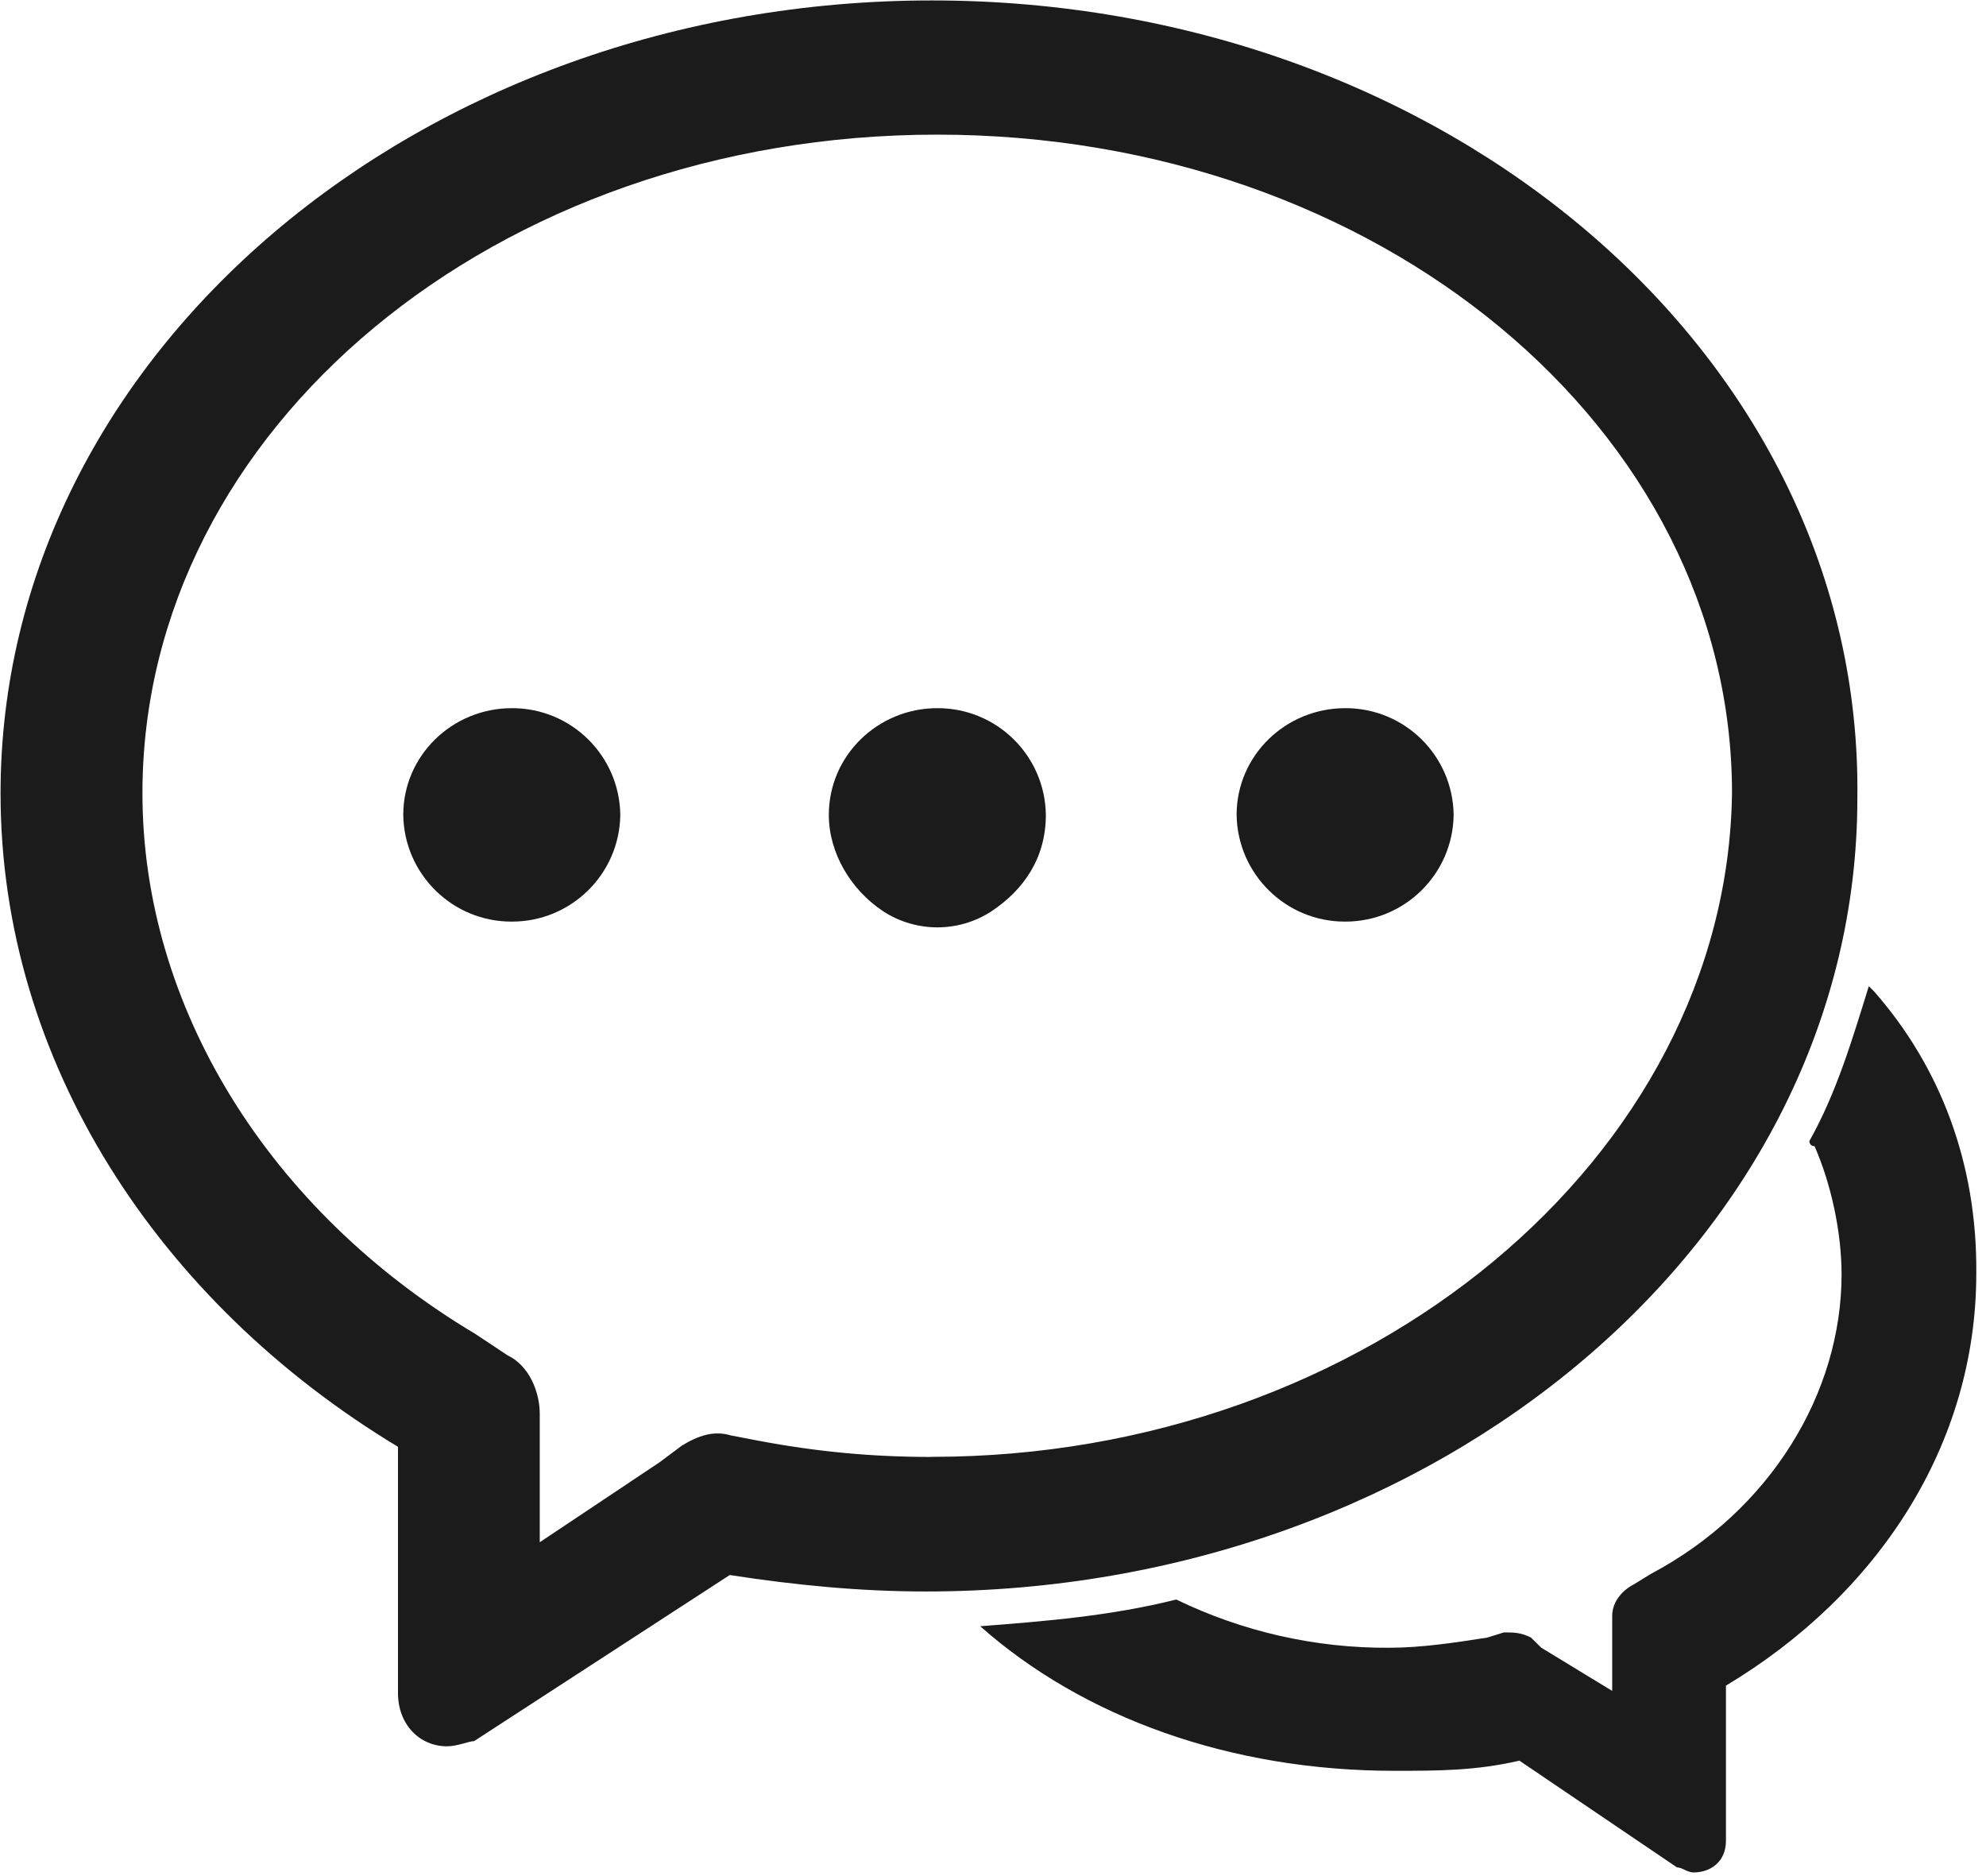 <?xml version="1.0" encoding="UTF-8"?>
<svg width="18px" height="17px" viewBox="0 0 18 17" version="1.1" xmlns="http://www.w3.org/2000/svg" xmlns:xlink="http://www.w3.org/1999/xlink">
    <!-- Generator: Sketch 60.1 (88133) - https://sketch.com -->
    <title>PDJ_Consultation</title>
    <desc>Created with Sketch.</desc>
    <g id="找药" stroke="none" stroke-width="1" fill="none" fill-rule="evenodd">
        <g id="产品详情页-状态1" transform="translate(-65, -627)" fill-rule="nonzero">
            <g id="PDJ_Consultation" transform="translate(65, 627)">
                <rect id="矩形" fill="#D8D8D8" opacity="0" x="0" y="0" width="18" height="18"></rect>
                <path d="M8.447,0.004 C3.806,0.004 0.005,3.211 0.005,7.189 C0.005,9.614 1.433,11.799 3.607,13.11 L3.607,15.34 C3.607,15.629 3.805,15.824 4.052,15.824 C4.146,15.824 4.25,15.777 4.297,15.777 L6.614,14.272 C7.21,14.364 7.796,14.421 8.392,14.421 C13.034,14.421 16.834,11.214 16.834,7.235 C16.889,3.211 13.09,0.004 8.447,0.004 Z M8.447,13.202 C7.908,13.202 7.408,13.156 6.869,13.054 L6.624,13.007 C6.472,12.961 6.33,13.007 6.179,13.1 L5.98,13.249 L4.892,13.975 L4.892,12.811 C4.892,12.616 4.798,12.375 4.6,12.281 L4.306,12.086 C2.435,10.97 1.291,9.121 1.291,7.188 C1.291,3.888 4.496,1.22 8.494,1.22 C12.494,1.22 15.698,3.887 15.698,7.188 C15.651,10.487 12.39,13.201 8.447,13.201 L8.447,13.202 Z M3.655,7.384 C3.662,7.921 4.101,8.353 4.639,8.351 C5.176,8.352 5.615,7.921 5.622,7.384 C5.615,6.846 5.176,6.415 4.639,6.417 C4.1,6.417 3.655,6.845 3.655,7.384 L3.655,7.384 Z M7.512,7.384 C7.512,7.728 7.71,8.062 8.004,8.257 C8.303,8.452 8.689,8.452 8.987,8.257 C9.28,8.062 9.479,7.774 9.479,7.384 C9.472,6.846 9.033,6.415 8.495,6.417 C7.957,6.417 7.512,6.845 7.512,7.384 L7.512,7.384 Z M11.208,7.384 C11.216,7.921 11.655,8.353 12.192,8.351 C12.73,8.352 13.168,7.921 13.175,7.384 C13.168,6.846 12.73,6.415 12.192,6.417 C11.653,6.417 11.208,6.845 11.208,7.384 L11.208,7.384 Z M16.985,8.983 L16.938,8.936 C16.788,9.419 16.645,9.903 16.399,10.34 C16.399,10.34 16.399,10.386 16.446,10.386 C16.597,10.73 16.691,11.167 16.691,11.548 C16.691,12.617 16.05,13.686 14.962,14.262 L14.811,14.355 C14.717,14.402 14.612,14.504 14.612,14.643 L14.612,15.322 L13.97,14.931 L13.875,14.838 C13.781,14.792 13.724,14.792 13.63,14.792 L13.479,14.839 C13.185,14.885 12.882,14.931 12.589,14.931 C11.921,14.935 11.262,14.785 10.661,14.494 C10.065,14.643 9.479,14.69 8.884,14.736 C9.819,15.564 11.152,16.046 12.636,16.046 C13.034,16.046 13.374,16.046 13.771,15.954 L15.199,16.921 C15.246,16.921 15.293,16.967 15.349,16.967 C15.5,16.967 15.643,16.874 15.643,16.679 L15.643,15.274 C17.023,14.448 17.912,13.091 17.912,11.539 C17.921,10.535 17.581,9.661 16.985,8.983 L16.985,8.983 Z" id="形状" fill="#1B1B1B"></path>
            </g>
        </g>
    </g>
</svg>